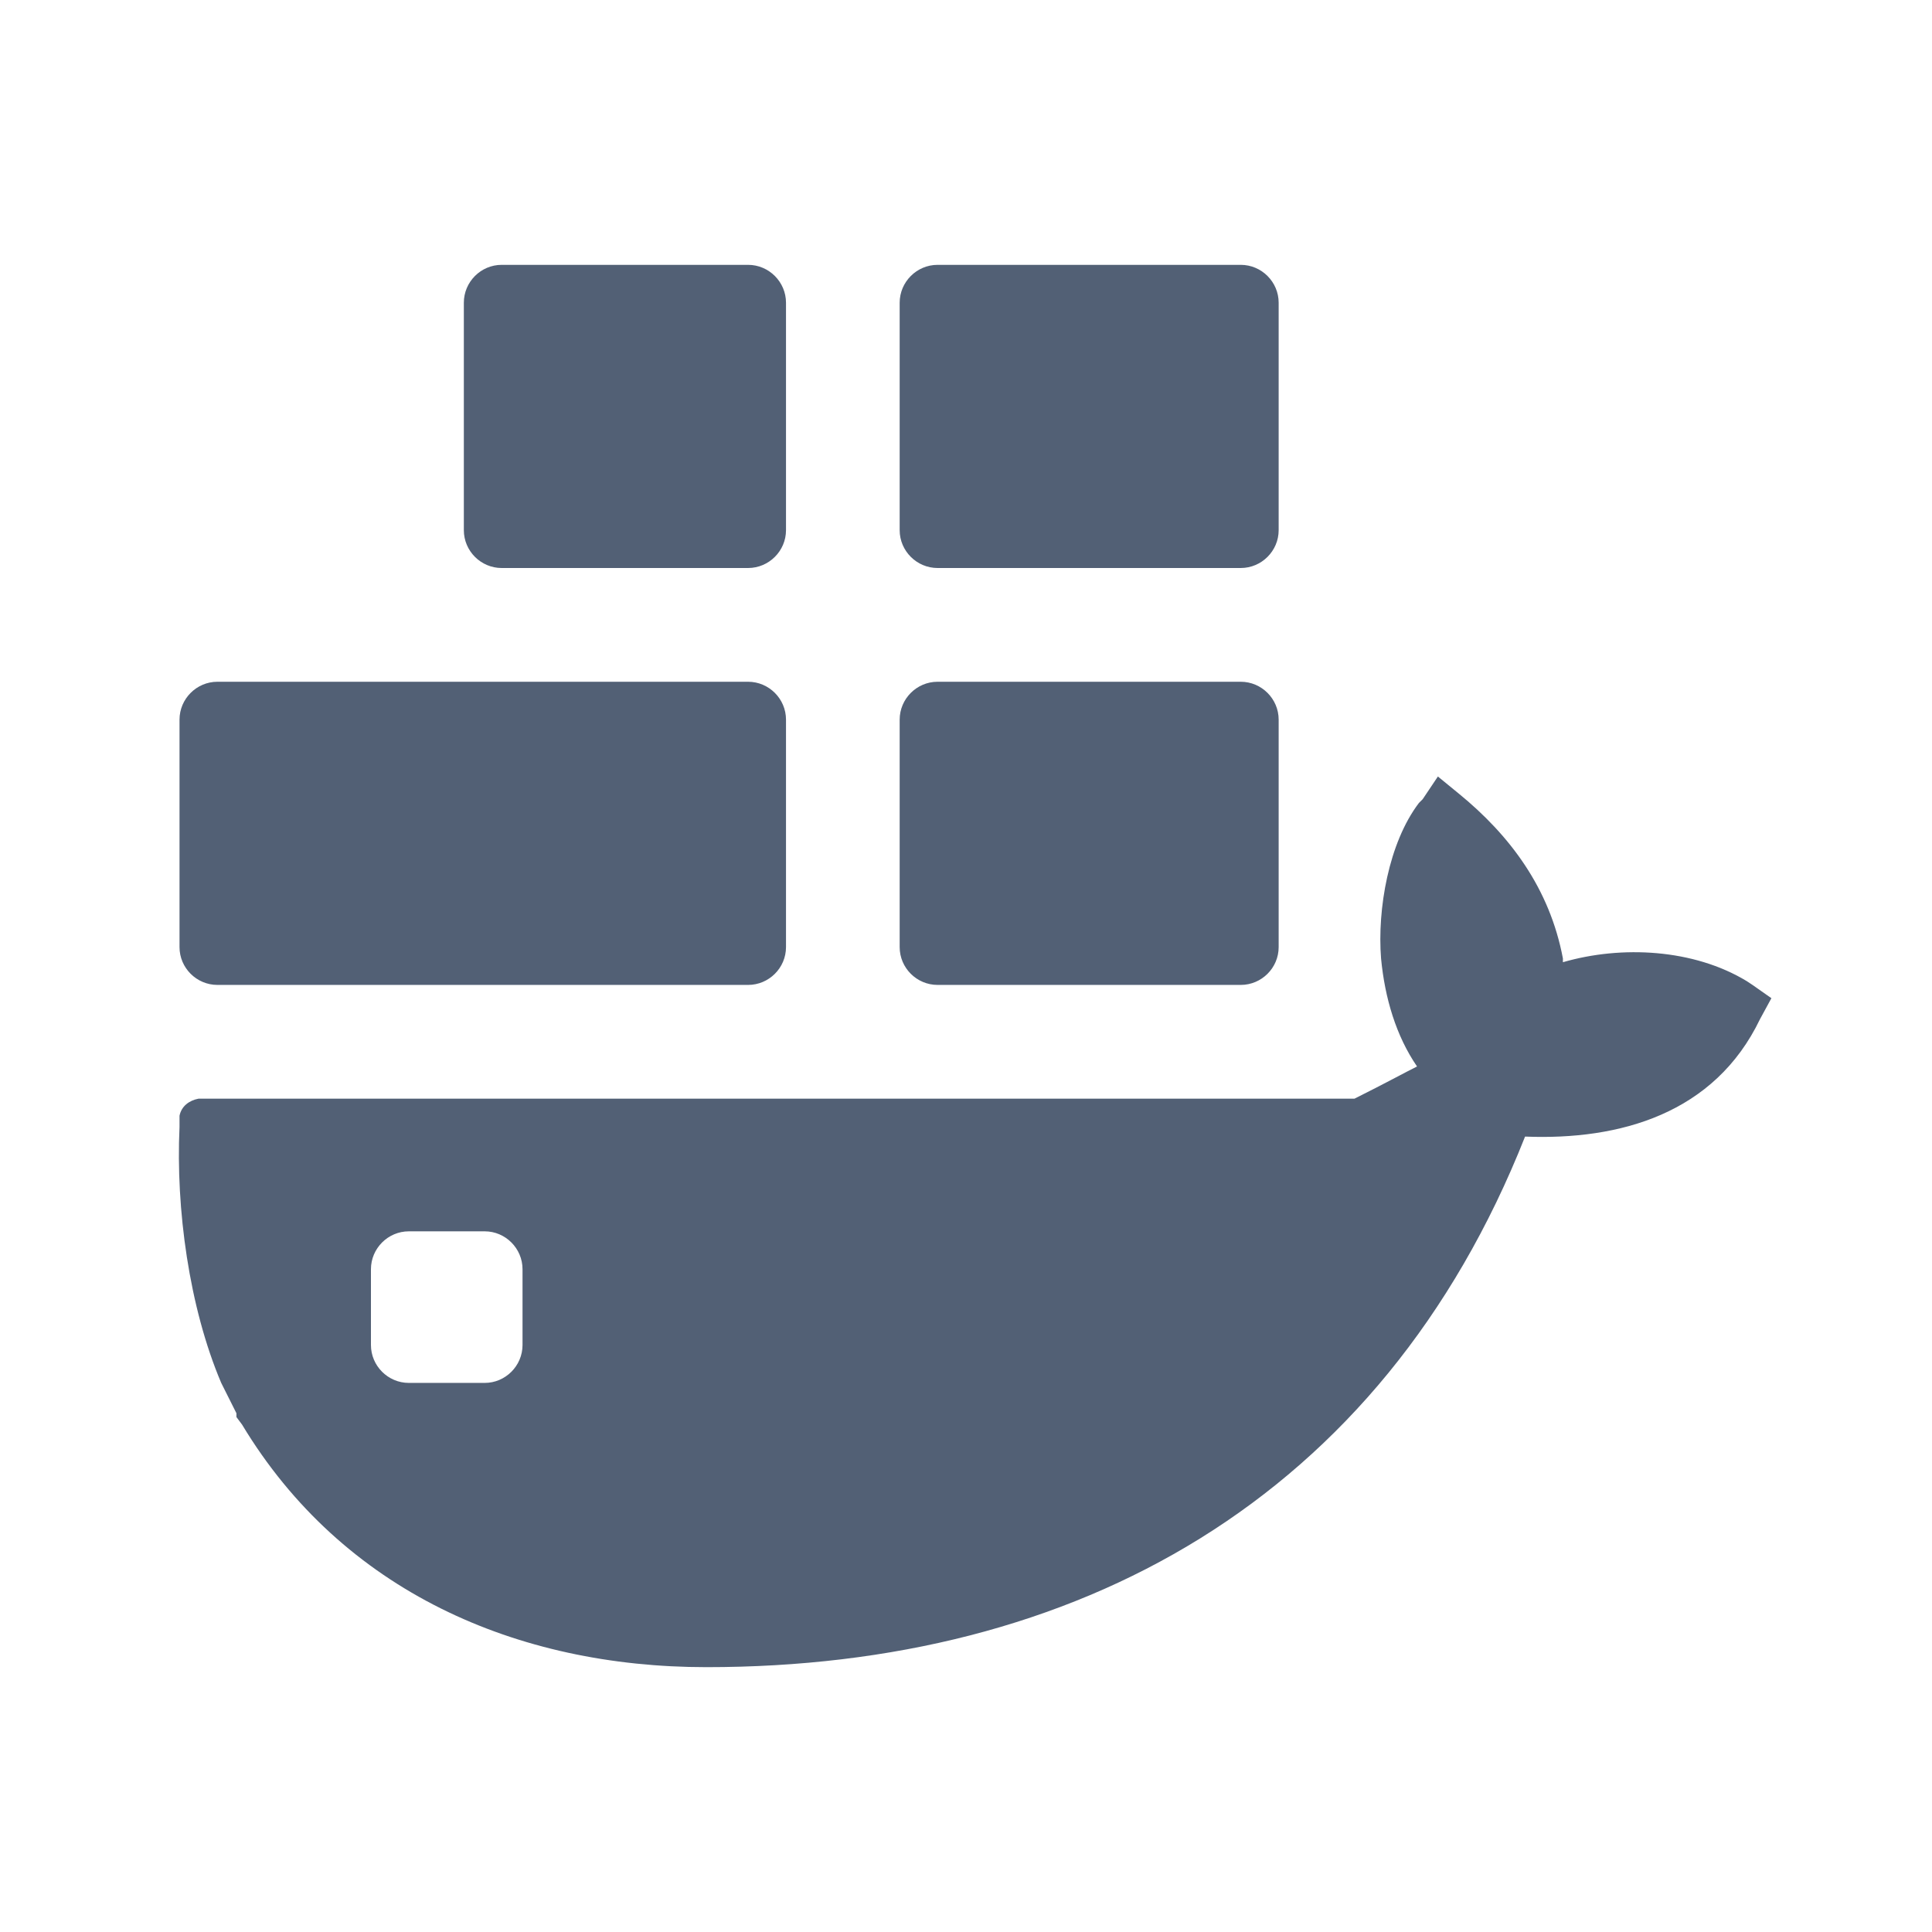 <svg xmlns="http://www.w3.org/2000/svg" width="24" height="24" viewBox="0 0 24 24">
  <path fill="#526075" fill-rule="evenodd" d="M15.413,3.29 C15.672,3.29 15.884,3.502 15.884,3.761 L15.884,6.586 C15.884,6.844 15.672,7.056 15.413,7.056 L11.647,7.056 C11.388,7.056 11.176,6.844 11.176,6.586 L11.176,3.761 C11.176,3.502 11.388,3.29 11.647,3.29 L15.413,3.29 Z M9.293,3.29 C9.552,3.29 9.764,3.502 9.764,3.761 L9.764,6.586 C9.764,6.844 9.552,7.056 9.293,7.056 L6.232,7.056 C5.973,7.056 5.762,6.844 5.762,6.586 L5.762,3.761 C5.762,3.502 5.973,3.29 6.232,3.29 L9.293,3.29 Z M15.413,8.469 C15.672,8.469 15.884,8.681 15.884,8.94 L15.884,11.765 C15.884,12.024 15.672,12.235 15.413,12.235 L11.647,12.235 C11.388,12.235 11.176,12.024 11.176,11.765 L11.176,8.94 C11.176,8.681 11.388,8.469 11.647,8.469 L15.413,8.469 Z M9.293,8.469 C9.552,8.469 9.764,8.681 9.764,8.94 L9.764,11.765 C9.764,12.024 9.552,12.235 9.293,12.235 L2.701,12.235 C2.442,12.235 2.23,12.024 2.23,11.765 L2.23,8.94 C2.23,8.681 2.442,8.469 2.701,8.469 L9.293,8.469 Z M6.021,15.296 L5.079,15.296 C4.82,15.296 4.608,15.508 4.608,15.767 L4.608,16.708 C4.608,16.967 4.82,17.179 5.079,17.179 L6.021,17.179 C6.279,17.179 6.491,16.967 6.491,16.708 L6.491,15.767 C6.491,15.508 6.279,15.296 6.021,15.296 Z M17.862,9.646 L18.121,9.858 C18.756,10.376 19.251,11.035 19.415,11.906 L19.415,11.953 C20.145,11.741 21.04,11.788 21.699,12.188 L21.77,12.235 L22.005,12.4 L21.864,12.659 C21.299,13.836 20.122,14.166 18.945,14.119 C17.156,18.639 13.365,20.71 8.775,20.71 C6.421,20.71 4.255,19.769 3.007,17.697 L2.937,17.603 L2.937,17.556 L2.748,17.179 C2.348,16.237 2.183,15.013 2.23,14.001 L2.23,13.883 L2.23,13.86 C2.254,13.742 2.348,13.671 2.466,13.648 L2.489,13.648 L16.826,13.648 C17.203,13.46 17.462,13.318 17.603,13.248 C17.344,12.871 17.203,12.4 17.156,11.906 C17.108,11.294 17.25,10.47 17.626,9.975 L17.673,9.928 L17.862,9.646 Z"/>
</svg>
